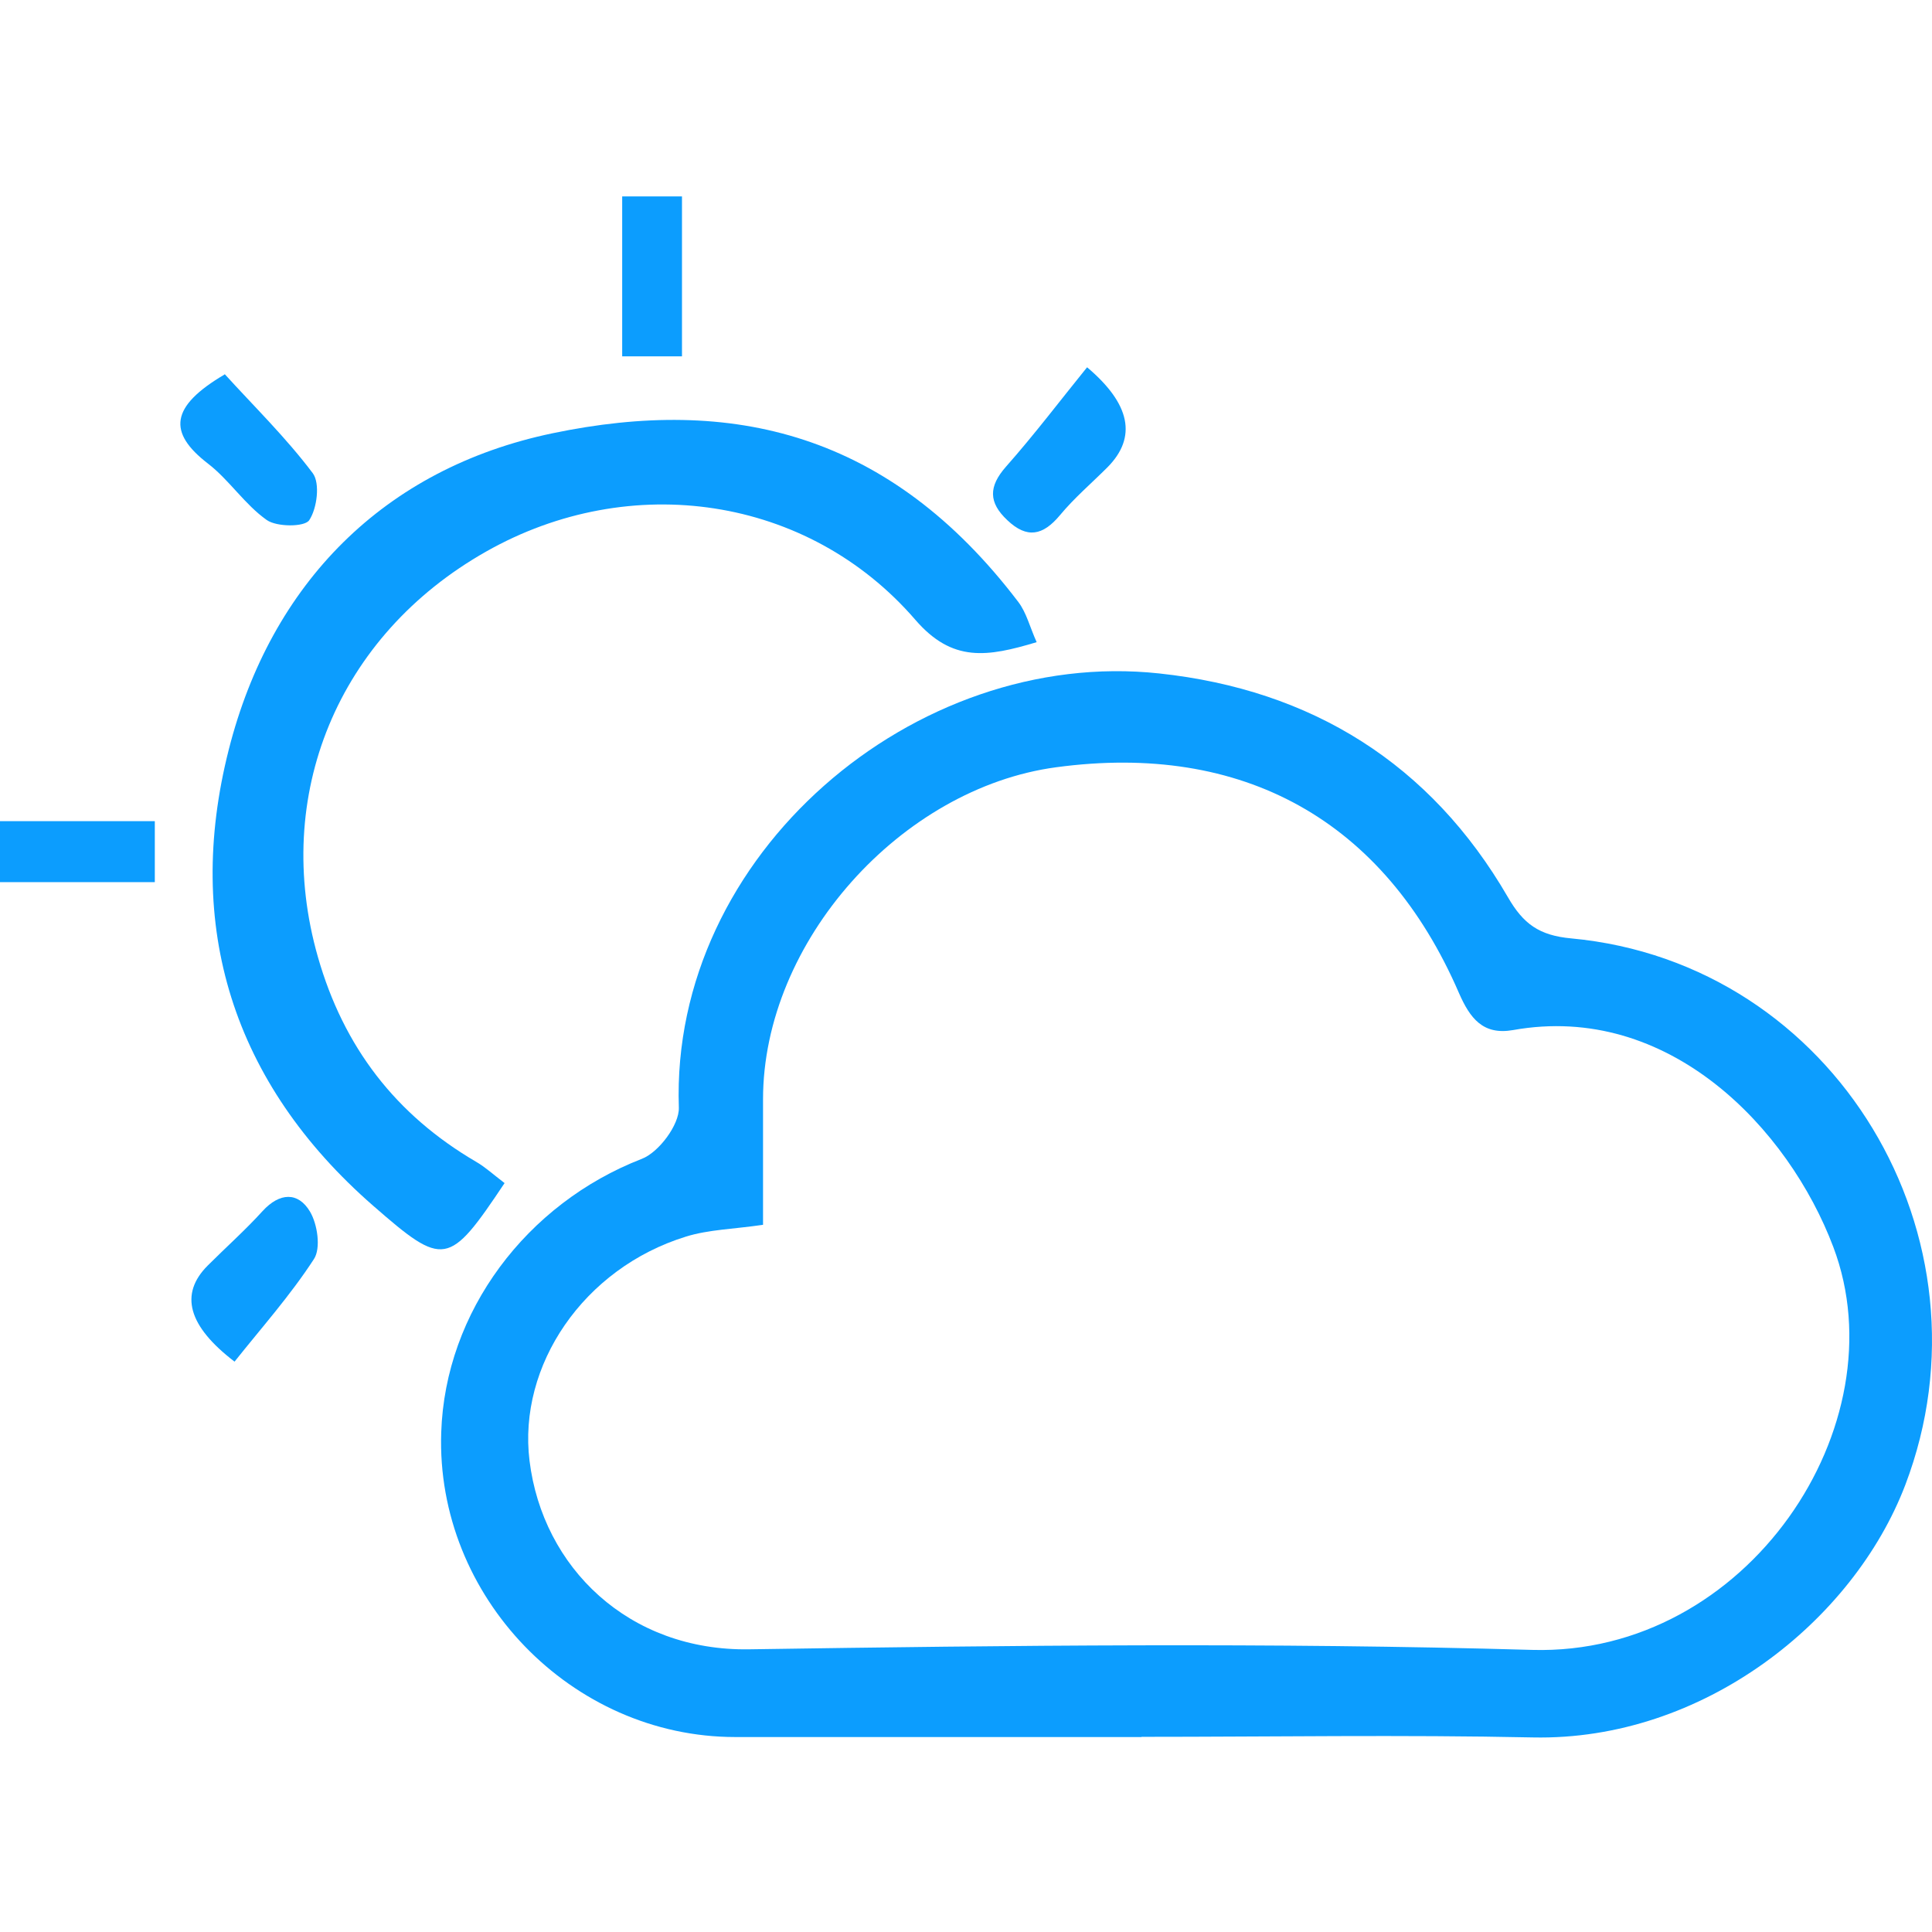 <svg width="500" height="500" viewBox="0 0 500 500" fill="none" xmlns="http://www.w3.org/2000/svg">
<path d="M295.42 449.544C260.395 449.544 225.37 449.544 190.295 449.544C147.888 449.544 112.762 413.145 114.187 370.738C115.206 339.43 136.281 311.482 166.063 299.926C170.492 298.246 175.837 291.068 175.684 286.639C173.444 221.069 236.774 167.463 300.001 174.285C339.404 178.51 370.203 197.601 390.261 232.218C394.232 239.091 398.304 242.094 406.653 242.858C475.023 249.221 517.378 320.492 493.095 384.28C479.655 419.559 440.711 450.563 396.726 449.646C362.974 448.933 329.172 449.493 295.42 449.493V449.544ZM197.473 316.98C189.837 318.1 183.422 318.201 177.517 320.034C150.994 328.23 133.991 353.43 137.045 378.069C140.456 405.712 162.754 427.348 193.909 426.839C261.413 425.821 329.019 425.057 396.523 426.992C452.267 428.57 491.873 368.753 474.463 322.732C462.907 292.086 431.904 259.352 391.585 266.581C383.796 267.955 380.436 263.526 377.585 257.01C358.189 212.16 321.535 192.052 273.326 198.568C233.21 203.964 197.473 243.672 197.473 284.5C197.473 294.988 197.473 305.475 197.473 317.082V316.98Z" fill="#0C9DFE"/>
<path d="M130.58 306.189C116.122 327.825 114.9 328.029 96.573 312.044C60.174 280.277 47.6 239.653 59.207 193.988C70.101 151.073 99.322 121.241 143.001 112.128C189.328 102.456 230.156 111.874 263.551 155.807C265.639 158.556 266.504 162.222 268.286 166.192C255.559 170.011 246.497 171.538 236.876 160.389C209.08 128.215 163.059 121.648 125.845 142.724C87.308 164.513 70.356 205.952 82.268 247.645C88.937 271.012 102.428 288.524 123.249 300.691C125.693 302.117 127.78 304.051 130.529 306.138L130.58 306.189Z" fill="#0C9DFE"/>
<path d="M60.734 352.414C48.685 343.216 46.361 334.918 53.759 327.52C58.494 322.785 63.483 318.356 67.963 313.418C72.392 308.582 77.177 308.429 80.231 313.571C82.166 316.829 83.082 323.04 81.25 325.84C75.141 335.258 67.606 343.708 60.683 352.414H60.734Z" fill="#0C9DFE"/>
<path d="M58.136 96.804C65.671 105.102 74.02 113.248 80.943 122.462C82.878 125.058 82.063 131.575 80.027 134.629C78.856 136.411 71.627 136.411 69.031 134.578C63.329 130.556 59.358 124.244 53.809 119.968C43.373 111.924 44.035 105.204 58.136 96.906V96.804Z" fill="#0C9DFE"/>
<path d="M281.368 95.075C292.568 104.543 294.316 113.164 286.612 120.935C282.488 125.059 278.008 128.877 274.292 133.357C269.914 138.601 265.79 139.466 260.699 134.63C255.812 130.048 255.812 125.925 260.343 120.783C267.776 112.383 274.546 103.423 281.317 95.075H281.368Z" fill="#0C9DFE"/>
<path d="M176.497 92.221H161.021V50.833H176.497V92.221Z" fill="#0C9DFE"/>
<path d="M0 212.516H40.065V228.297H0V212.516Z" fill="#0C9DFE"/>
</svg>
